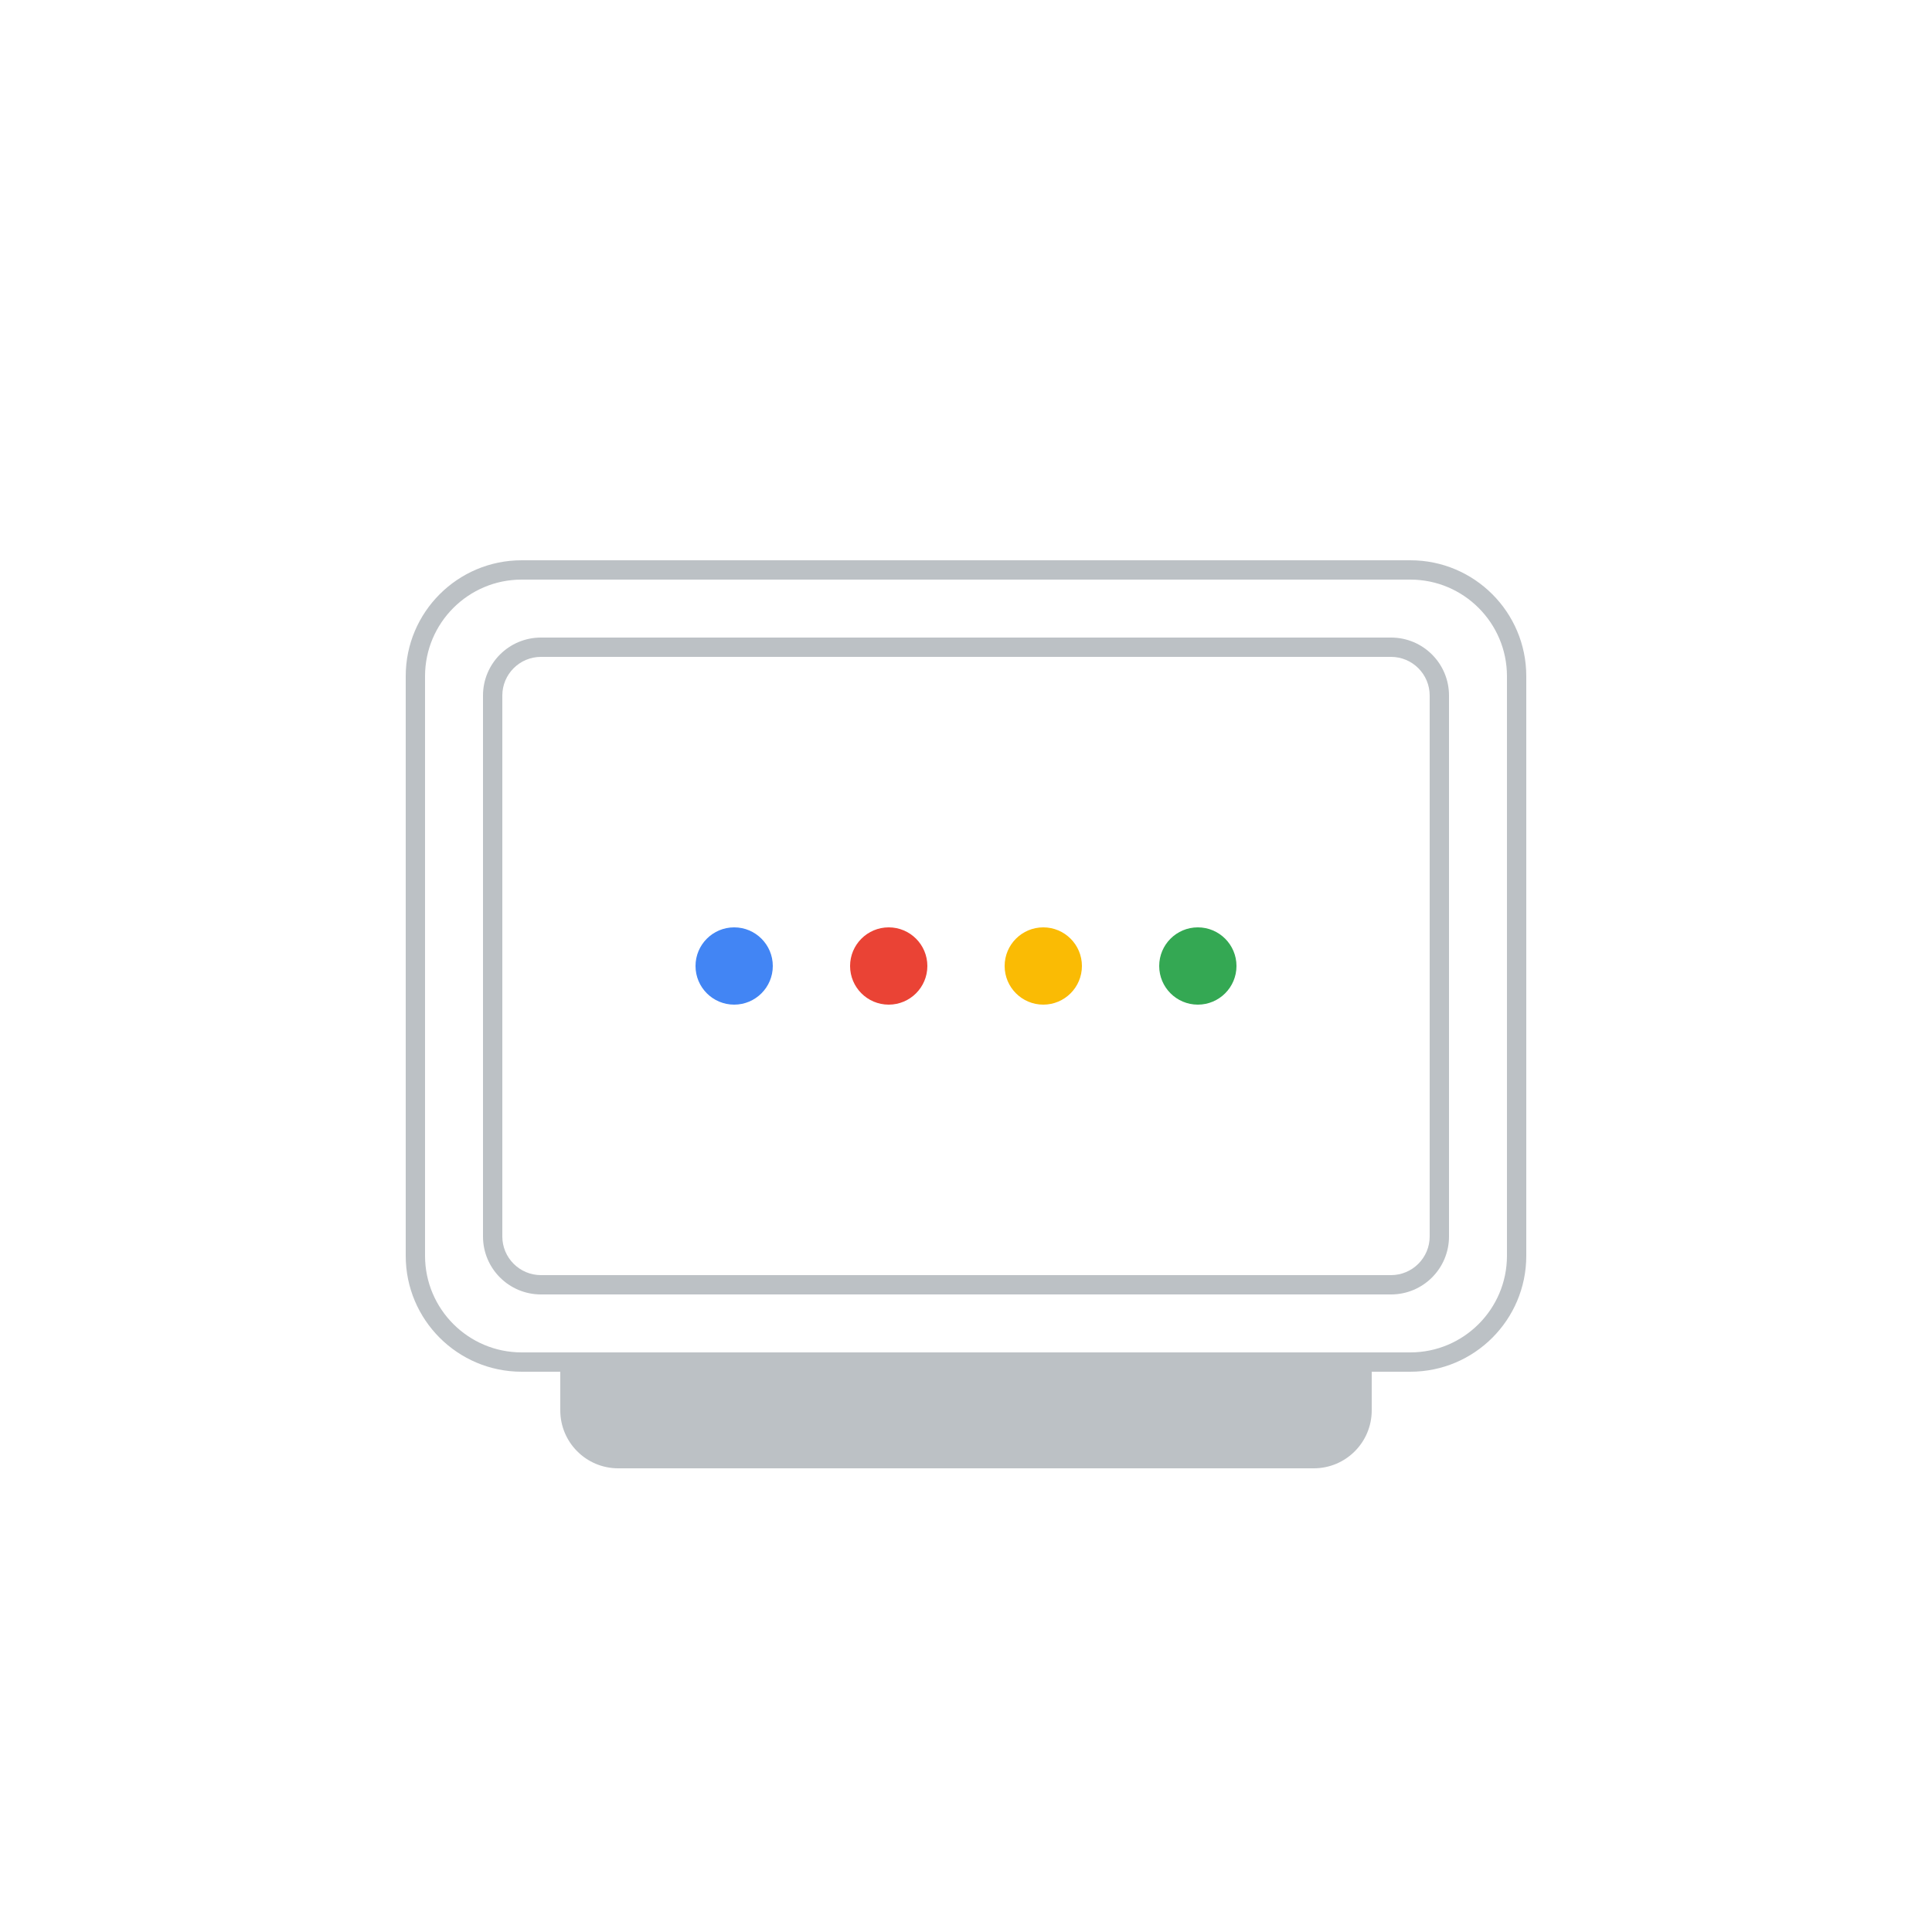 <svg width="100" height="100" viewBox="0 0 100 100" fill="none" xmlns="http://www.w3.org/2000/svg">
<g clip-path="url(#clip0_1_810)">
<g filter="url(#filter0_d_1_810)">
<path d="M80 8H20C14.477 8 10 12.477 10 18V78C10 83.523 14.477 88 20 88H80C85.523 88 90 83.523 90 78V18C90 12.477 85.523 8 80 8Z" fill="white"/>
<path d="M73 27H27C23.687 27 21 29.687 21 33V63C21 66.313 23.687 69 27 69H29V71C29 72.657 30.343 74 32 74H68C69.657 74 71 72.657 71 71V69H73C76.314 69 79 66.313 79 63V33C79 29.687 76.314 27 73 27ZM78 63C78 65.757 75.757 68 73 68H27C24.243 68 22 65.757 22 63V33C22 30.243 24.243 28 27 28H73C75.757 28 78 30.243 78 33V63Z" fill="#BCC1C5"/>
<path d="M72 31H28C26.343 31 25 32.343 25 34V62C25 63.657 26.343 65 28 65H72C73.657 65 75 63.657 75 62V34C75 32.343 73.657 31 72 31ZM74 62C74 63.103 73.103 64 72 64H28C26.897 64 26 63.103 26 62V34C26 32.897 26.897 32 28 32H72C73.103 32 74 32.897 74 34V62Z" fill="#BCC1C5"/>
<path d="M38 46C36.896 46 36 46.896 36 48C36 49.104 36.896 50 38 50C39.104 50 40 49.104 40 48C40 46.896 39.104 46 38 46Z" fill="#4285F4"/>
<path d="M46 46C44.896 46 44 46.896 44 48C44 49.104 44.896 50 46 50C47.104 50 48 49.104 48 48C48 46.896 47.104 46 46 46Z" fill="#EA4335"/>
<path d="M54 46C52.896 46 52 46.896 52 48C52 49.104 52.896 50 54 50C55.104 50 56 49.104 56 48C56 46.896 55.104 46 54 46Z" fill="#FABB04"/>
<path d="M62 46C60.896 46 60 46.896 60 48C60 49.104 60.896 50 62 50C63.104 50 64 49.104 64 48C64 46.896 63.104 46 62 46Z" fill="#34A853"/>
</g>
</g>
<defs>
<filter id="filter0_d_1_810" x="0" y="0" width="100" height="100" filterUnits="userSpaceOnUse" color-interpolation-filters="sRGB">
<feFlood flood-opacity="0" result="BackgroundImageFix"/>
<feColorMatrix in="SourceAlpha" type="matrix" values="0 0 0 0 0 0 0 0 0 0 0 0 0 0 0 0 0 0 127 0" result="hardAlpha"/>
<feOffset dy="2"/>
<feGaussianBlur stdDeviation="5"/>
<feColorMatrix type="matrix" values="0 0 0 0 0 0 0 0 0 0 0 0 0 0 0 0 0 0 0.5 0"/>
<feBlend mode="normal" in2="BackgroundImageFix" result="effect1_dropShadow_1_810"/>
<feBlend mode="normal" in="SourceGraphic" in2="effect1_dropShadow_1_810" result="shape"/>
</filter>
<clipPath id="clip0_1_810">
<rect width="100" height="100" fill="white"/>
</clipPath>
</defs>
</svg>
